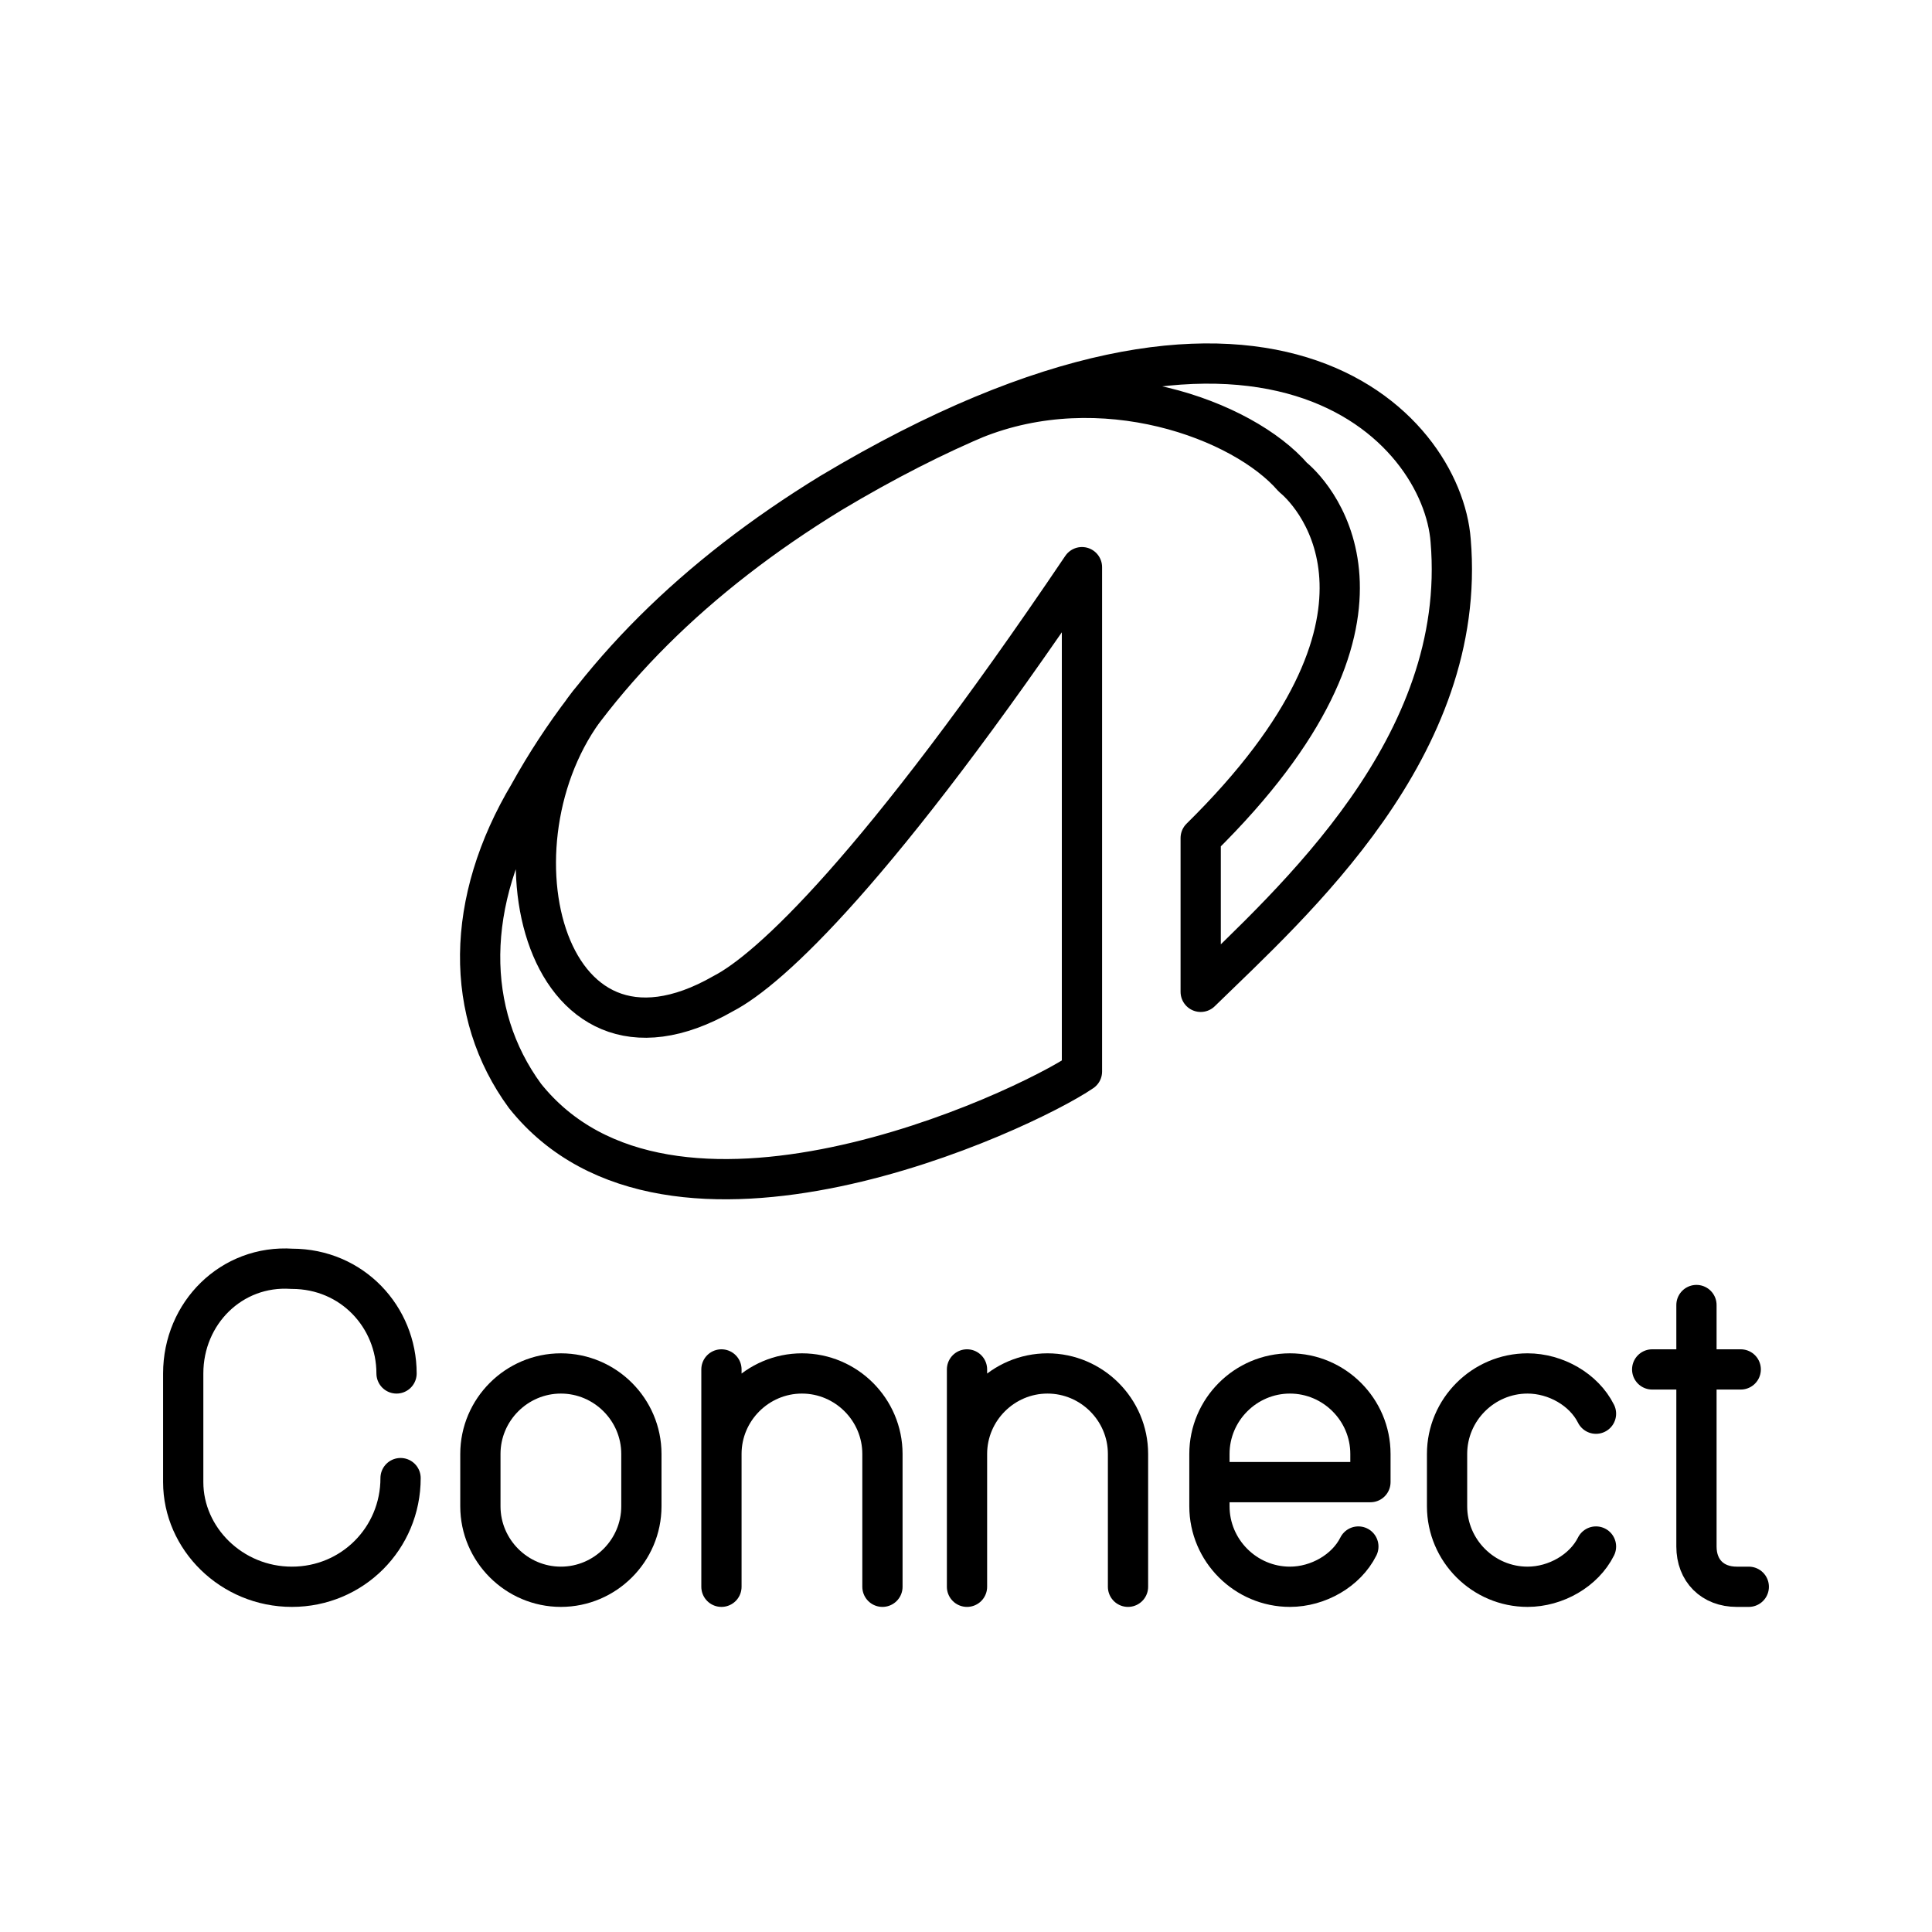 <?xml version="1.0" encoding="UTF-8"?><svg id="a" xmlns="http://www.w3.org/2000/svg" viewBox="0 0 48 48"><defs><style>.b{fill:none;stroke:#000;stroke-linecap:round;stroke-linejoin:round;}</style></defs><path class="b" d="M42.148,32.423v6c0,.6.4,1,1,1h.3M41.048,34.023h2.2"/><path class="b" d="M21.924,39.423v-3.3c0-1.1-.9-2-2-2h0c-1.1,0-2,.9-2,2M17.924,39.423v-5.4"/><path class="b" d="M28.025,39.423v-3.3c0-1.1-.9-2-2-2h0c-1.1,0-2,.9-2,2M24.025,39.423v-5.4"/><path class="b" d="M9.952,36.723h0c0,1.5-1.2,2.7-2.7,2.7h0c-1.5,0-2.7-1.2-2.7-2.6v-2.7c0-1.5,1.2-2.7,2.7-2.6h0c1.5,0,2.6,1.2,2.6,2.6h0"/><path class="b" d="M33.748,38.423c-.3.6-1,1-1.7,1h0c-1.1,0-2-.9-2-2v-1.3c0-1.1.9-2,2-2h0c1.1,0,2,.9,2,2v.7h-4"/><path class="b" d="M39.652,38.423c-.3.6-1,1-1.7,1h0c-1.1,0-2-.9-2-2v-1.3c0-1.1.9-2,2-2h0c.7,0,1.4.4,1.7,1"/><path class="b" d="M11.935,36.123c0-1.1.9-2,2-2s2,.9,2,2v1.3c0,1.1-.9,2-2,2s-2-.9-2-2v-1.3Z"/><path class="b" d="M14.754,17.321c-2.825,3.325-1.361,9.99,3.219,7.363,1.139-.59,3.808-3.035,8.908-10.593v12.531c-1.461.998-10.242,5.114-13.838.605-1.504-2.052-1.504-4.82.112-7.517h-.001c1.611-2.903,4.108-5.39,7.489-7.46,10.846-6.49,15.187-1.615,15.398,1.18.435,5.128-3.92,8.978-6.21,11.212v-3.822c5.55-5.465,2.894-8.471,2.29-8.963-1.236-1.431-4.747-2.735-7.925-1.444"/></svg>